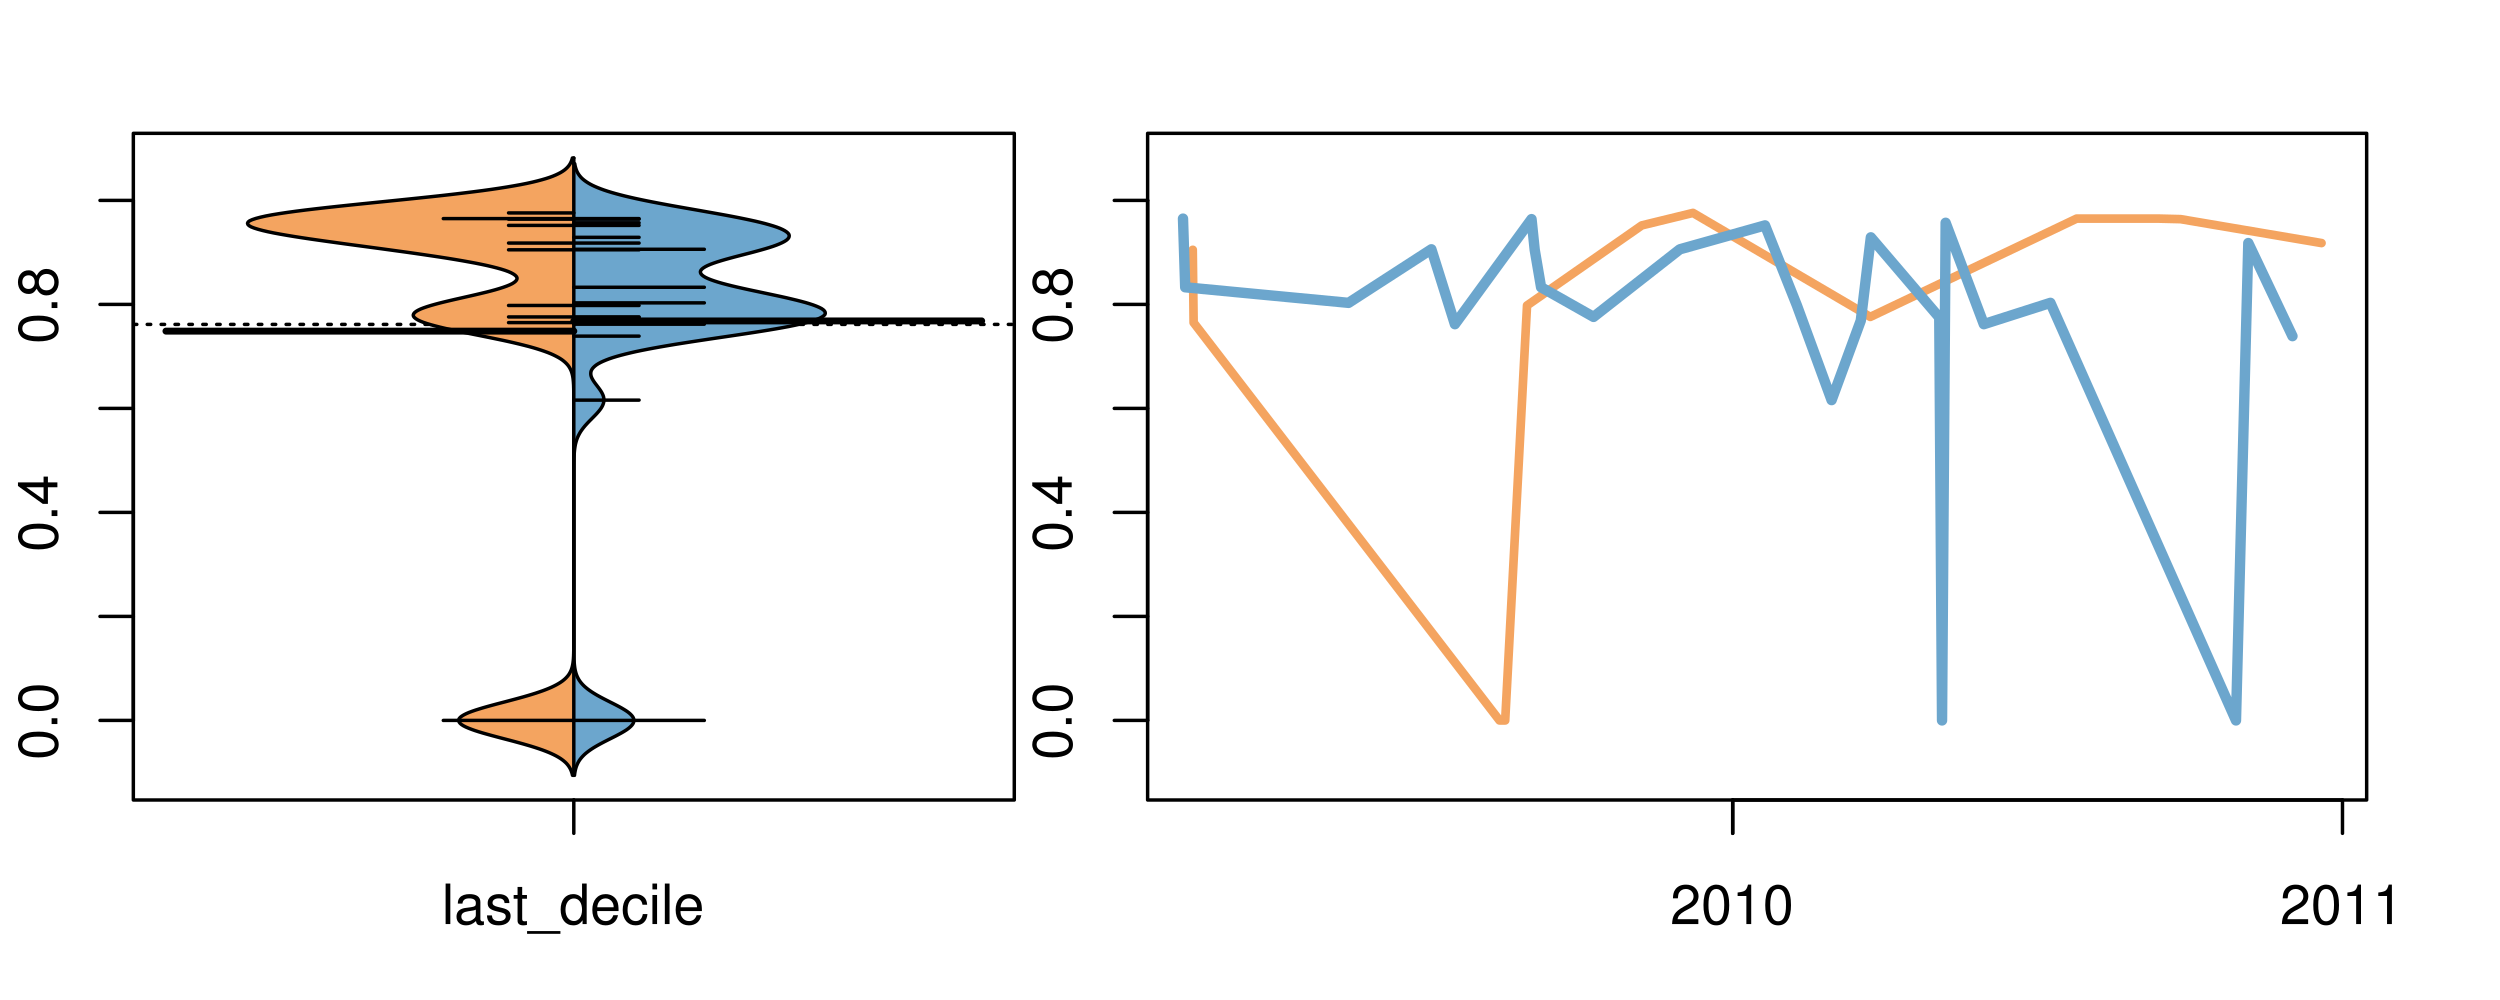 <?xml version="1.0" encoding="UTF-8"?>
<svg xmlns="http://www.w3.org/2000/svg" xmlns:xlink="http://www.w3.org/1999/xlink" width="540pt" height="216pt" viewBox="0 0 540 216" version="1.1">
<defs>
<g>
<symbol overflow="visible" id="glyph0-0">
<path style="stroke:none;" d="M -8.516 -3.297 C -8.516 -2.516 -8.156 -1.781 -7.578 -1.344 C -6.828 -0.797 -5.688 -0.516 -4.109 -0.516 C -1.25 -0.516 0.281 -1.469 0.281 -3.297 C 0.281 -5.094 -1.25 -6.078 -4.047 -6.078 C -5.703 -6.078 -6.797 -5.812 -7.578 -5.25 C -8.172 -4.812 -8.516 -4.109 -8.516 -3.297 Z M -7.578 -3.297 C -7.578 -4.438 -6.422 -5 -4.141 -5 C -1.734 -5 -0.594 -4.453 -0.594 -3.281 C -0.594 -2.156 -1.781 -1.594 -4.109 -1.594 C -6.438 -1.594 -7.578 -2.156 -7.578 -3.297 Z M -7.578 -3.297 "/>
</symbol>
<symbol overflow="visible" id="glyph0-1">
<path style="stroke:none;" d="M -1.25 -2.297 L -1.25 -1.047 L 0 -1.047 L 0 -2.297 Z M -1.25 -2.297 "/>
</symbol>
<symbol overflow="visible" id="glyph0-2">
<path style="stroke:none;" d="M -2.047 -3.922 L 0 -3.922 L 0 -4.984 L -2.047 -4.984 L -2.047 -6.234 L -2.984 -6.234 L -2.984 -4.984 L -8.516 -4.984 L -8.516 -4.203 L -3.156 -0.344 L -2.047 -0.344 Z M -2.984 -3.922 L -2.984 -1.266 L -6.703 -3.922 Z M -2.984 -3.922 "/>
</symbol>
<symbol overflow="visible" id="glyph0-3">
<path style="stroke:none;" d="M -4.469 -4.688 C -5 -5.562 -5.438 -5.859 -6.234 -5.859 C -7.578 -5.859 -8.516 -4.812 -8.516 -3.297 C -8.516 -1.797 -7.578 -0.75 -6.234 -0.75 C -5.453 -0.75 -5.016 -1.031 -4.469 -1.891 C -4.016 -0.922 -3.297 -0.438 -2.359 -0.438 C -0.797 -0.438 0.281 -1.625 0.281 -3.297 C 0.281 -4.984 -0.797 -6.156 -2.359 -6.156 C -3.297 -6.156 -4.016 -5.672 -4.469 -4.688 Z M -7.578 -3.297 C -7.578 -4.203 -7.047 -4.781 -6.219 -4.781 C -5.422 -4.781 -4.891 -4.188 -4.891 -3.297 C -4.891 -2.406 -5.422 -1.828 -6.234 -1.828 C -7.047 -1.828 -7.578 -2.406 -7.578 -3.297 Z M -4.016 -3.297 C -4.016 -4.359 -3.344 -5.078 -2.344 -5.078 C -1.328 -5.078 -0.656 -4.359 -0.656 -3.281 C -0.656 -2.25 -1.344 -1.531 -2.344 -1.531 C -3.344 -1.531 -4.016 -2.25 -4.016 -3.297 Z M -4.016 -3.297 "/>
</symbol>
<symbol overflow="visible" id="glyph0-4">
<path style="stroke:none;" d="M -8.75 -5.938 L -8.75 -4.938 L -5.5 -4.938 C -6.125 -4.531 -6.469 -3.859 -6.469 -3.016 C -6.469 -1.375 -5.156 -0.312 -3.156 -0.312 C -1.031 -0.312 0.281 -1.359 0.281 -3.047 C 0.281 -3.906 -0.047 -4.516 -0.828 -5.047 L 0 -5.047 L 0 -5.938 Z M -5.531 -3.188 C -5.531 -4.266 -4.578 -4.938 -3.078 -4.938 C -1.625 -4.938 -0.656 -4.25 -0.656 -3.188 C -0.656 -2.094 -1.625 -1.359 -3.094 -1.359 C -4.562 -1.359 -5.531 -2.094 -5.531 -3.188 Z M -5.531 -3.188 "/>
</symbol>
<symbol overflow="visible" id="glyph0-5">
<path style="stroke:none;" d="M -6.281 -3.094 L -6.281 -2.047 L -7.266 -2.047 C -7.688 -2.047 -7.906 -2.297 -7.906 -2.75 C -7.906 -2.828 -7.906 -2.875 -7.891 -3.094 L -8.719 -3.094 C -8.766 -2.875 -8.781 -2.734 -8.781 -2.531 C -8.781 -1.609 -8.25 -1.062 -7.359 -1.062 L -6.281 -1.062 L -6.281 -0.219 L -5.469 -0.219 L -5.469 -1.062 L 0 -1.062 L 0 -2.047 L -5.469 -2.047 L -5.469 -3.094 Z M -6.281 -3.094 "/>
</symbol>
<symbol overflow="visible" id="glyph0-6">
<path style="stroke:none;" d="M 1.516 -6.938 L 1.516 0.266 L 2.109 0.266 L 2.109 -6.938 Z M 1.516 -6.938 "/>
</symbol>
<symbol overflow="visible" id="glyph0-7">
<path style="stroke:none;" d="M -6.469 -3.266 C -6.469 -1.5 -5.203 -0.438 -3.094 -0.438 C -0.984 -0.438 0.281 -1.484 0.281 -3.281 C 0.281 -5.047 -0.984 -6.125 -3.047 -6.125 C -5.219 -6.125 -6.469 -5.078 -6.469 -3.266 Z M -5.547 -3.281 C -5.547 -4.406 -4.625 -5.078 -3.062 -5.078 C -1.578 -5.078 -0.641 -4.375 -0.641 -3.281 C -0.641 -2.156 -1.578 -1.469 -3.094 -1.469 C -4.609 -1.469 -5.547 -2.156 -5.547 -3.281 Z M -5.547 -3.281 "/>
</symbol>
<symbol overflow="visible" id="glyph0-8">
<path style="stroke:none;" d="M -8.75 -1.828 L -8.75 -0.812 L 0 -0.812 L 0 -1.828 Z M -8.75 -1.828 "/>
</symbol>
<symbol overflow="visible" id="glyph0-9">
<path style="stroke:none;" d="M -3.906 -2.656 L -3.906 -3.234 C -3.906 -4.391 -3.391 -4.984 -2.359 -4.984 C -1.297 -4.984 -0.656 -4.328 -0.656 -3.234 C -0.656 -2.078 -1.234 -1.516 -2.469 -1.438 L -2.469 -0.391 C -1.781 -0.438 -1.344 -0.547 -0.953 -0.75 C -0.141 -1.188 0.281 -2.031 0.281 -3.188 C 0.281 -4.938 -0.766 -6.078 -2.375 -6.078 C -3.453 -6.078 -4.062 -5.656 -4.406 -4.625 C -4.719 -5.422 -5.312 -5.812 -6.172 -5.812 C -7.625 -5.812 -8.516 -4.844 -8.516 -3.234 C -8.516 -1.516 -7.578 -0.594 -5.766 -0.562 L -5.766 -1.625 C -6.281 -1.625 -6.562 -1.688 -6.828 -1.812 C -7.297 -2.047 -7.578 -2.578 -7.578 -3.234 C -7.578 -4.172 -7.031 -4.734 -6.125 -4.734 C -5.531 -4.734 -5.172 -4.531 -4.984 -4.062 C -4.859 -3.766 -4.812 -3.391 -4.797 -2.656 Z M -3.906 -2.656 "/>
</symbol>
<symbol overflow="visible" id="glyph0-10">
<path style="stroke:none;" d="M 0 -3.422 L -6.281 -5.828 L -6.281 -4.703 L -1.188 -2.922 L -6.281 -1.25 L -6.281 -0.125 L 0 -2.328 Z M 0 -3.422 "/>
</symbol>
<symbol overflow="visible" id="glyph0-11">
<path style="stroke:none;" d="M -0.594 -6.422 C -0.562 -6.312 -0.562 -6.266 -0.562 -6.203 C -0.562 -5.859 -0.75 -5.656 -1.062 -5.656 L -4.75 -5.656 C -5.875 -5.656 -6.469 -4.844 -6.469 -3.297 C -6.469 -2.391 -6.203 -1.625 -5.734 -1.219 C -5.406 -0.922 -5.047 -0.797 -4.422 -0.781 L -4.422 -1.781 C -5.203 -1.875 -5.547 -2.328 -5.547 -3.266 C -5.547 -4.156 -5.203 -4.672 -4.609 -4.672 L -4.344 -4.672 C -3.922 -4.672 -3.75 -4.422 -3.641 -3.625 C -3.469 -2.203 -3.422 -1.984 -3.266 -1.609 C -2.969 -0.875 -2.406 -0.5 -1.578 -0.5 C -0.438 -0.5 0.281 -1.297 0.281 -2.562 C 0.281 -3.359 0 -4 -0.641 -4.703 C -0.016 -4.781 0.281 -5.094 0.281 -5.734 C 0.281 -5.938 0.25 -6.094 0.172 -6.422 Z M -1.984 -4.672 C -1.641 -4.672 -1.438 -4.578 -1.156 -4.266 C -0.797 -3.859 -0.594 -3.375 -0.594 -2.781 C -0.594 -2 -0.969 -1.547 -1.609 -1.547 C -2.266 -1.547 -2.609 -1.984 -2.766 -3.062 C -2.906 -4.109 -2.953 -4.328 -3.109 -4.672 Z M -1.984 -4.672 "/>
</symbol>
<symbol overflow="visible" id="glyph0-12">
<path style="stroke:none;" d="M 0 -5.781 L -6.281 -5.781 L -6.281 -4.781 L -2.719 -4.781 C -1.438 -4.781 -0.594 -4.109 -0.594 -3.078 C -0.594 -2.281 -1.078 -1.781 -1.844 -1.781 L -6.281 -1.781 L -6.281 -0.781 L -1.438 -0.781 C -0.391 -0.781 0.281 -1.562 0.281 -2.781 C 0.281 -3.703 -0.047 -4.297 -0.875 -4.891 L 0 -4.891 Z M 0 -5.781 "/>
</symbol>
<symbol overflow="visible" id="glyph0-13">
<path style="stroke:none;" d="M -2.812 -6.156 C -3.766 -6.156 -4.344 -6.078 -4.812 -5.906 C -5.844 -5.5 -6.469 -4.531 -6.469 -3.359 C -6.469 -1.609 -5.125 -0.484 -3.062 -0.484 C -1 -0.484 0.281 -1.578 0.281 -3.344 C 0.281 -4.781 -0.547 -5.766 -1.906 -6.031 L -1.906 -5.016 C -1.078 -4.734 -0.641 -4.172 -0.641 -3.375 C -0.641 -2.734 -0.938 -2.203 -1.469 -1.859 C -1.828 -1.625 -2.188 -1.531 -2.812 -1.531 Z M -3.625 -1.547 C -4.781 -1.625 -5.547 -2.344 -5.547 -3.344 C -5.547 -4.328 -4.734 -5.094 -3.703 -5.094 C -3.672 -5.094 -3.641 -5.094 -3.625 -5.078 Z M -3.625 -1.547 "/>
</symbol>
<symbol overflow="visible" id="glyph1-0">
<path style="stroke:none;" d="M 1.828 -8.75 L 0.812 -8.75 L 0.812 0 L 1.828 0 Z M 1.828 -8.75 "/>
</symbol>
<symbol overflow="visible" id="glyph1-1">
<path style="stroke:none;" d="M 6.422 -0.594 C 6.312 -0.562 6.266 -0.562 6.203 -0.562 C 5.859 -0.562 5.656 -0.75 5.656 -1.062 L 5.656 -4.75 C 5.656 -5.875 4.844 -6.469 3.297 -6.469 C 2.391 -6.469 1.625 -6.203 1.219 -5.734 C 0.922 -5.406 0.797 -5.047 0.781 -4.422 L 1.781 -4.422 C 1.875 -5.203 2.328 -5.547 3.266 -5.547 C 4.156 -5.547 4.672 -5.203 4.672 -4.609 L 4.672 -4.344 C 4.672 -3.922 4.422 -3.75 3.625 -3.641 C 2.203 -3.469 1.984 -3.422 1.609 -3.266 C 0.875 -2.969 0.5 -2.406 0.5 -1.578 C 0.5 -0.438 1.297 0.281 2.562 0.281 C 3.359 0.281 4 0 4.703 -0.641 C 4.781 -0.016 5.094 0.281 5.734 0.281 C 5.938 0.281 6.094 0.25 6.422 0.172 Z M 4.672 -1.984 C 4.672 -1.641 4.578 -1.438 4.266 -1.156 C 3.859 -0.797 3.375 -0.594 2.781 -0.594 C 2 -0.594 1.547 -0.969 1.547 -1.609 C 1.547 -2.266 1.984 -2.609 3.062 -2.766 C 4.109 -2.906 4.328 -2.953 4.672 -3.109 Z M 4.672 -1.984 "/>
</symbol>
<symbol overflow="visible" id="glyph1-2">
<path style="stroke:none;" d="M 5.25 -4.531 C 5.25 -5.766 4.422 -6.469 2.969 -6.469 C 1.516 -6.469 0.562 -5.719 0.562 -4.547 C 0.562 -3.562 1.062 -3.094 2.562 -2.734 L 3.484 -2.516 C 4.188 -2.344 4.469 -2.094 4.469 -1.625 C 4.469 -1.047 3.875 -0.641 3 -0.641 C 2.453 -0.641 2 -0.797 1.75 -1.062 C 1.594 -1.25 1.531 -1.422 1.469 -1.875 L 0.406 -1.875 C 0.453 -0.422 1.266 0.281 2.922 0.281 C 4.5 0.281 5.516 -0.5 5.516 -1.719 C 5.516 -2.656 4.984 -3.172 3.734 -3.469 L 2.766 -3.703 C 1.953 -3.891 1.609 -4.156 1.609 -4.594 C 1.609 -5.172 2.125 -5.547 2.938 -5.547 C 3.75 -5.547 4.172 -5.203 4.203 -4.531 Z M 5.25 -4.531 "/>
</symbol>
<symbol overflow="visible" id="glyph1-3">
<path style="stroke:none;" d="M 3.047 -6.281 L 2.016 -6.281 L 2.016 -8.016 L 1.016 -8.016 L 1.016 -6.281 L 0.172 -6.281 L 0.172 -5.469 L 1.016 -5.469 L 1.016 -0.719 C 1.016 -0.078 1.453 0.281 2.234 0.281 C 2.469 0.281 2.719 0.25 3.047 0.188 L 3.047 -0.641 C 2.922 -0.609 2.766 -0.594 2.562 -0.594 C 2.141 -0.594 2.016 -0.719 2.016 -1.156 L 2.016 -5.469 L 3.047 -5.469 Z M 3.047 -6.281 "/>
</symbol>
<symbol overflow="visible" id="glyph1-4">
<path style="stroke:none;" d="M 6.938 1.516 L -0.266 1.516 L -0.266 2.109 L 6.938 2.109 Z M 6.938 1.516 "/>
</symbol>
<symbol overflow="visible" id="glyph1-5">
<path style="stroke:none;" d="M 5.938 -8.75 L 4.938 -8.75 L 4.938 -5.5 C 4.531 -6.125 3.859 -6.469 3.016 -6.469 C 1.375 -6.469 0.312 -5.156 0.312 -3.156 C 0.312 -1.031 1.359 0.281 3.047 0.281 C 3.906 0.281 4.516 -0.047 5.047 -0.828 L 5.047 0 L 5.938 0 Z M 3.188 -5.531 C 4.266 -5.531 4.938 -4.578 4.938 -3.078 C 4.938 -1.625 4.25 -0.656 3.188 -0.656 C 2.094 -0.656 1.359 -1.625 1.359 -3.094 C 1.359 -4.562 2.094 -5.531 3.188 -5.531 Z M 3.188 -5.531 "/>
</symbol>
<symbol overflow="visible" id="glyph1-6">
<path style="stroke:none;" d="M 6.156 -2.812 C 6.156 -3.766 6.078 -4.344 5.906 -4.812 C 5.5 -5.844 4.531 -6.469 3.359 -6.469 C 1.609 -6.469 0.484 -5.125 0.484 -3.062 C 0.484 -1 1.578 0.281 3.344 0.281 C 4.781 0.281 5.766 -0.547 6.031 -1.906 L 5.016 -1.906 C 4.734 -1.078 4.172 -0.641 3.375 -0.641 C 2.734 -0.641 2.203 -0.938 1.859 -1.469 C 1.625 -1.828 1.531 -2.188 1.531 -2.812 Z M 1.547 -3.625 C 1.625 -4.781 2.344 -5.547 3.344 -5.547 C 4.328 -5.547 5.094 -4.734 5.094 -3.703 C 5.094 -3.672 5.094 -3.641 5.078 -3.625 Z M 1.547 -3.625 "/>
</symbol>
<symbol overflow="visible" id="glyph1-7">
<path style="stroke:none;" d="M 5.656 -4.172 C 5.609 -4.781 5.469 -5.188 5.234 -5.531 C 4.797 -6.125 4.047 -6.469 3.172 -6.469 C 1.469 -6.469 0.375 -5.125 0.375 -3.031 C 0.375 -1.016 1.453 0.281 3.156 0.281 C 4.656 0.281 5.609 -0.625 5.719 -2.156 L 4.719 -2.156 C 4.547 -1.156 4.031 -0.641 3.188 -0.641 C 2.078 -0.641 1.422 -1.547 1.422 -3.031 C 1.422 -4.609 2.062 -5.547 3.156 -5.547 C 4 -5.547 4.531 -5.047 4.641 -4.172 Z M 5.656 -4.172 "/>
</symbol>
<symbol overflow="visible" id="glyph1-8">
<path style="stroke:none;" d="M 1.797 -6.281 L 0.797 -6.281 L 0.797 0 L 1.797 0 Z M 1.797 -8.75 L 0.797 -8.75 L 0.797 -7.484 L 1.797 -7.484 Z M 1.797 -8.75 "/>
</symbol>
<symbol overflow="visible" id="glyph1-9">
<path style="stroke:none;" d="M 6.078 -1.047 L 1.594 -1.047 C 1.703 -1.734 2.094 -2.188 3.125 -2.797 L 4.328 -3.438 C 5.516 -4.094 6.125 -4.969 6.125 -6.016 C 6.125 -6.719 5.844 -7.375 5.344 -7.844 C 4.844 -8.297 4.219 -8.516 3.406 -8.516 C 2.328 -8.516 1.531 -8.125 1.062 -7.406 C 0.75 -6.953 0.625 -6.422 0.594 -5.562 L 1.656 -5.562 C 1.688 -6.125 1.766 -6.484 1.906 -6.75 C 2.188 -7.266 2.734 -7.578 3.375 -7.578 C 4.328 -7.578 5.047 -6.906 5.047 -5.984 C 5.047 -5.312 4.656 -4.734 3.906 -4.312 L 2.797 -3.688 C 1.016 -2.672 0.5 -1.875 0.406 0 L 6.078 0 Z M 6.078 -1.047 "/>
</symbol>
<symbol overflow="visible" id="glyph1-10">
<path style="stroke:none;" d="M 3.297 -8.516 C 2.516 -8.516 1.781 -8.156 1.344 -7.578 C 0.797 -6.828 0.516 -5.688 0.516 -4.109 C 0.516 -1.25 1.469 0.281 3.297 0.281 C 5.094 0.281 6.078 -1.25 6.078 -4.047 C 6.078 -5.703 5.812 -6.797 5.25 -7.578 C 4.812 -8.172 4.109 -8.516 3.297 -8.516 Z M 3.297 -7.578 C 4.438 -7.578 5 -6.422 5 -4.141 C 5 -1.734 4.453 -0.594 3.281 -0.594 C 2.156 -0.594 1.594 -1.781 1.594 -4.109 C 1.594 -6.438 2.156 -7.578 3.297 -7.578 Z M 3.297 -7.578 "/>
</symbol>
<symbol overflow="visible" id="glyph1-11">
<path style="stroke:none;" d="M 3.109 -6.062 L 3.109 0 L 4.156 0 L 4.156 -8.516 L 3.469 -8.516 C 3.094 -7.203 2.859 -7.016 1.219 -6.812 L 1.219 -6.062 Z M 3.109 -6.062 "/>
</symbol>
</g>
<clipPath id="clip1">
  <path d="M 28.801 28.801 L 220.086 28.801 L 220.086 173.801 L 28.801 173.801 Z M 28.801 28.801 "/>
</clipPath>
<clipPath id="clip2">
  <path d="M 247.887 28.801 L 512.199 28.801 L 512.199 173.801 L 247.887 173.801 Z M 247.887 28.801 "/>
</clipPath>
<clipPath id="clip3">
  <path d="M 233.484 14.398 L 526.598 14.398 L 526.598 188.199 L 233.484 188.199 Z M 233.484 14.398 "/>
</clipPath>
<clipPath id="clip4">
  <path d="M 247.887 28.801 L 512.199 28.801 L 512.199 173.801 L 247.887 173.801 Z M 247.887 28.801 "/>
</clipPath>
</defs>
<g id="surface1071">
<path style="fill:none;stroke-width:0.75;stroke-linecap:round;stroke-linejoin:round;stroke:rgb(0%,0%,0%);stroke-opacity:1;stroke-miterlimit:10;" d="M 28.801 172.801 L 219.086 172.801 L 219.086 28.801 L 28.801 28.801 L 28.801 172.801 "/>
<path style="fill:none;stroke-width:0.75;stroke-linecap:round;stroke-linejoin:round;stroke:rgb(0%,0%,0%);stroke-opacity:1;stroke-miterlimit:10;" d="M 28.801 155.613 L 28.801 43.293 "/>
<path style="fill:none;stroke-width:0.75;stroke-linecap:round;stroke-linejoin:round;stroke:rgb(0%,0%,0%);stroke-opacity:1;stroke-miterlimit:10;" d="M 28.801 155.613 L 21.602 155.613 "/>
<path style="fill:none;stroke-width:0.75;stroke-linecap:round;stroke-linejoin:round;stroke:rgb(0%,0%,0%);stroke-opacity:1;stroke-miterlimit:10;" d="M 28.801 133.148 L 21.602 133.148 "/>
<path style="fill:none;stroke-width:0.75;stroke-linecap:round;stroke-linejoin:round;stroke:rgb(0%,0%,0%);stroke-opacity:1;stroke-miterlimit:10;" d="M 28.801 110.684 L 21.602 110.684 "/>
<path style="fill:none;stroke-width:0.75;stroke-linecap:round;stroke-linejoin:round;stroke:rgb(0%,0%,0%);stroke-opacity:1;stroke-miterlimit:10;" d="M 28.801 88.219 L 21.602 88.219 "/>
<path style="fill:none;stroke-width:0.75;stroke-linecap:round;stroke-linejoin:round;stroke:rgb(0%,0%,0%);stroke-opacity:1;stroke-miterlimit:10;" d="M 28.801 65.754 L 21.602 65.754 "/>
<path style="fill:none;stroke-width:0.75;stroke-linecap:round;stroke-linejoin:round;stroke:rgb(0%,0%,0%);stroke-opacity:1;stroke-miterlimit:10;" d="M 28.801 43.293 L 21.602 43.293 "/>
<g style="fill:rgb(0%,0%,0%);fill-opacity:1;">
  <use xlink:href="#glyph0-0" x="12.396" y="164.113"/>
  <use xlink:href="#glyph0-1" x="12.396" y="157.441"/>
  <use xlink:href="#glyph0-0" x="12.396" y="154.105"/>
</g>
<g style="fill:rgb(0%,0%,0%);fill-opacity:1;">
  <use xlink:href="#glyph0-0" x="12.396" y="119.184"/>
  <use xlink:href="#glyph0-1" x="12.396" y="112.512"/>
  <use xlink:href="#glyph0-2" x="12.396" y="109.176"/>
</g>
<g style="fill:rgb(0%,0%,0%);fill-opacity:1;">
  <use xlink:href="#glyph0-0" x="12.396" y="74.254"/>
  <use xlink:href="#glyph0-1" x="12.396" y="67.582"/>
  <use xlink:href="#glyph0-3" x="12.396" y="64.246"/>
</g>
<path style="fill:none;stroke-width:0.75;stroke-linecap:round;stroke-linejoin:round;stroke:rgb(0%,0%,0%);stroke-opacity:1;stroke-miterlimit:10;" d="M 123.941 172.801 L 123.941 172.801 "/>
<path style="fill:none;stroke-width:0.75;stroke-linecap:round;stroke-linejoin:round;stroke:rgb(0%,0%,0%);stroke-opacity:1;stroke-miterlimit:10;" d="M 123.941 172.801 L 123.941 180 "/>
<g style="fill:rgb(0%,0%,0%);fill-opacity:1;">
  <use xlink:href="#glyph1-0" x="95.441" y="199.596"/>
  <use xlink:href="#glyph1-1" x="98.105" y="199.596"/>
  <use xlink:href="#glyph1-2" x="104.777" y="199.596"/>
  <use xlink:href="#glyph1-3" x="110.777" y="199.596"/>
  <use xlink:href="#glyph1-4" x="114.113" y="199.596"/>
  <use xlink:href="#glyph1-5" x="120.785" y="199.596"/>
  <use xlink:href="#glyph1-6" x="127.457" y="199.596"/>
  <use xlink:href="#glyph1-7" x="134.129" y="199.596"/>
  <use xlink:href="#glyph1-8" x="140.129" y="199.596"/>
  <use xlink:href="#glyph1-0" x="142.793" y="199.596"/>
  <use xlink:href="#glyph1-6" x="145.457" y="199.596"/>
</g>
<g clip-path="url(#clip1)" clip-rule="nonzero">
<path style="fill:none;stroke-width:0.75;stroke-linecap:round;stroke-linejoin:round;stroke:rgb(0%,0%,0%);stroke-opacity:1;stroke-dasharray:0.75,2.25;stroke-miterlimit:10;" d="M 28.801 70.07 L 219.086 70.07 "/>
<path style=" stroke:none;fill-rule:nonzero;fill:rgb(95.686%,64.314%,37.647%);fill-opacity:1;" d="M 123.941 34.133 L 123.633 34.133 L 123.562 34.395 L 123.477 34.656 L 123.371 34.918 L 123.25 35.176 L 123.105 35.438 L 122.934 35.699 L 122.727 35.961 L 122.488 36.223 L 122.215 36.48 L 121.898 36.742 L 121.523 37.004 L 121.094 37.266 L 120.605 37.523 L 120.051 37.785 L 119.43 38.047 L 118.723 38.309 L 117.922 38.57 L 117.031 38.828 L 116.051 39.09 L 114.973 39.352 L 113.781 39.613 L 112.465 39.875 L 111.035 40.133 L 109.496 40.395 L 107.848 40.656 L 106.082 40.918 L 104.176 41.18 L 102.168 41.438 L 100.055 41.699 L 97.852 41.961 L 95.559 42.223 L 93.164 42.484 L 90.711 42.742 L 88.203 43.004 L 85.66 43.266 L 83.094 43.527 L 80.52 43.789 L 77.965 44.047 L 75.445 44.309 L 72.977 44.57 L 70.574 44.832 L 68.27 45.094 L 66.09 45.352 L 64.039 45.613 L 62.129 45.875 L 60.367 46.137 L 58.785 46.398 L 57.422 46.656 L 56.25 46.918 L 55.27 47.18 L 54.488 47.441 L 53.906 47.703 L 53.586 47.961 L 53.465 48.223 L 53.539 48.484 L 53.801 48.746 L 54.25 49.008 L 54.91 49.266 L 55.742 49.527 L 56.723 49.789 L 57.844 50.051 L 59.098 50.312 L 60.484 50.57 L 61.984 50.832 L 63.574 51.094 L 65.242 51.355 L 66.98 51.617 L 68.777 51.875 L 70.629 52.137 L 72.516 52.398 L 74.422 52.66 L 76.352 52.922 L 78.289 53.18 L 80.23 53.441 L 82.164 53.703 L 84.086 53.965 L 85.988 54.227 L 87.871 54.484 L 89.711 54.746 L 91.52 55.008 L 93.281 55.27 L 95 55.527 L 96.668 55.789 L 98.27 56.051 L 99.801 56.312 L 101.262 56.574 L 102.652 56.832 L 103.965 57.094 L 105.184 57.355 L 106.301 57.617 L 107.328 57.879 L 108.258 58.137 L 109.086 58.398 L 109.809 58.66 L 110.398 58.922 L 110.883 59.184 L 111.254 59.441 L 111.516 59.703 L 111.668 59.965 L 111.676 60.227 L 111.57 60.488 L 111.363 60.746 L 111.047 61.008 L 110.629 61.27 L 110.086 61.531 L 109.445 61.793 L 108.723 62.051 L 107.918 62.312 L 107.035 62.574 L 106.078 62.836 L 105.055 63.098 L 103.988 63.355 L 102.887 63.617 L 101.758 63.879 L 99.453 64.402 L 98.309 64.66 L 97.184 64.922 L 96.086 65.184 L 95.035 65.445 L 94.047 65.707 L 93.129 65.965 L 92.281 66.227 L 91.52 66.488 L 90.848 66.75 L 90.305 67.012 L 89.871 67.27 L 89.547 67.531 L 89.344 67.793 L 89.254 68.055 L 89.312 68.316 L 89.5 68.574 L 89.809 68.836 L 90.23 69.098 L 90.766 69.359 L 91.426 69.621 L 92.199 69.879 L 93.062 70.141 L 94.016 70.402 L 95.043 70.664 L 96.145 70.926 L 97.312 71.184 L 98.523 71.445 L 99.773 71.707 L 101.047 71.969 L 102.34 72.23 L 103.641 72.488 L 104.934 72.75 L 106.215 73.012 L 107.473 73.273 L 108.707 73.531 L 109.898 73.793 L 111.047 74.055 L 112.148 74.316 L 113.199 74.578 L 114.203 74.836 L 115.141 75.098 L 116.016 75.359 L 116.836 75.621 L 117.598 75.883 L 118.305 76.141 L 118.949 76.402 L 119.535 76.664 L 120.066 76.926 L 120.555 77.188 L 120.992 77.445 L 121.387 77.707 L 121.727 77.969 L 122.035 78.23 L 122.309 78.492 L 122.547 78.75 L 122.762 79.012 L 122.938 79.273 L 123.094 79.535 L 123.23 79.797 L 123.348 80.055 L 123.449 80.316 L 123.531 80.578 L 123.602 80.84 L 123.664 81.102 L 123.715 81.359 L 123.758 81.621 L 123.793 81.883 L 123.82 82.145 L 123.844 82.406 L 123.863 82.664 L 123.895 83.188 L 123.91 83.711 L 123.918 83.969 L 123.922 84.23 L 123.93 84.492 L 123.93 84.754 L 123.934 85.016 L 123.938 85.273 L 123.938 85.797 L 123.941 86.059 L 123.941 138.766 L 123.938 139.027 L 123.938 139.547 L 123.934 139.809 L 123.934 140.07 L 123.93 140.332 L 123.926 140.59 L 123.918 140.852 L 123.914 141.113 L 123.902 141.375 L 123.895 141.637 L 123.883 141.895 L 123.867 142.156 L 123.848 142.418 L 123.824 142.68 L 123.793 142.941 L 123.762 143.199 L 123.719 143.461 L 123.668 143.723 L 123.609 143.984 L 123.539 144.246 L 123.457 144.504 L 123.359 144.766 L 123.242 145.027 L 123.109 145.289 L 122.957 145.551 L 122.785 145.809 L 122.578 146.07 L 122.344 146.332 L 122.082 146.594 L 121.789 146.852 L 121.461 147.113 L 121.086 147.375 L 120.668 147.637 L 120.211 147.898 L 119.715 148.156 L 119.172 148.418 L 118.57 148.68 L 117.922 148.941 L 117.23 149.203 L 116.492 149.461 L 115.715 149.723 L 114.883 149.984 L 114.012 150.246 L 113.109 150.508 L 112.176 150.766 L 111.215 151.027 L 110.234 151.289 L 109.246 151.551 L 108.25 151.812 L 107.262 152.07 L 106.289 152.332 L 105.336 152.594 L 104.422 152.855 L 103.555 153.117 L 102.734 153.375 L 101.977 153.637 L 101.281 153.898 L 100.684 154.16 L 100.172 154.422 L 99.75 154.68 L 99.422 154.941 L 99.188 155.203 L 99.078 155.465 L 99.082 155.727 L 99.184 155.984 L 99.387 156.246 L 99.688 156.508 L 100.098 156.77 L 100.609 157.031 L 101.207 157.289 L 101.879 157.551 L 102.617 157.812 L 103.43 158.074 L 104.297 158.336 L 105.211 158.594 L 106.156 158.855 L 107.125 159.117 L 108.109 159.379 L 109.105 159.641 L 110.098 159.898 L 111.078 160.16 L 112.039 160.422 L 112.984 160.684 L 113.891 160.945 L 114.762 161.203 L 115.594 161.465 L 116.387 161.727 L 117.137 161.988 L 117.832 162.25 L 118.48 162.508 L 119.082 162.77 L 119.637 163.031 L 120.148 163.293 L 120.613 163.555 L 121.027 163.812 L 121.402 164.074 L 121.742 164.336 L 122.047 164.598 L 122.316 164.855 L 122.547 165.117 L 122.754 165.379 L 122.934 165.641 L 123.09 165.902 L 123.23 166.16 L 123.344 166.422 L 123.441 166.684 L 123.527 166.945 L 123.602 167.207 L 123.66 167.465 L 123.941 167.465 Z M 123.941 34.133 "/>
<path style="fill:none;stroke-width:0.75;stroke-linecap:round;stroke-linejoin:round;stroke:rgb(0%,0%,0%);stroke-opacity:1;stroke-miterlimit:10;" d="M 123.941 34.133 L 123.633 34.133 L 123.562 34.395 L 123.477 34.656 L 123.371 34.918 L 123.25 35.176 L 123.105 35.438 L 122.934 35.699 L 122.727 35.961 L 122.488 36.223 L 122.215 36.48 L 121.898 36.742 L 121.523 37.004 L 121.094 37.266 L 120.605 37.523 L 120.051 37.785 L 119.43 38.047 L 118.723 38.309 L 117.922 38.57 L 117.031 38.828 L 116.051 39.09 L 114.973 39.352 L 113.781 39.613 L 112.465 39.875 L 111.035 40.133 L 109.496 40.395 L 107.848 40.656 L 106.082 40.918 L 104.176 41.18 L 102.168 41.438 L 100.055 41.699 L 97.852 41.961 L 95.559 42.223 L 93.164 42.484 L 90.711 42.742 L 88.203 43.004 L 85.66 43.266 L 83.094 43.527 L 80.52 43.789 L 77.965 44.047 L 75.445 44.309 L 72.977 44.57 L 70.574 44.832 L 68.27 45.094 L 66.09 45.352 L 64.039 45.613 L 62.129 45.875 L 60.367 46.137 L 58.785 46.398 L 57.422 46.656 L 56.25 46.918 L 55.27 47.18 L 54.488 47.441 L 53.906 47.703 L 53.586 47.961 L 53.465 48.223 L 53.539 48.484 L 53.801 48.746 L 54.25 49.008 L 54.91 49.266 L 55.742 49.527 L 56.723 49.789 L 57.844 50.051 L 59.098 50.312 L 60.484 50.57 L 61.984 50.832 L 63.574 51.094 L 65.242 51.355 L 66.98 51.617 L 68.777 51.875 L 70.629 52.137 L 72.516 52.398 L 74.422 52.66 L 76.352 52.922 L 78.289 53.18 L 80.23 53.441 L 82.164 53.703 L 84.086 53.965 L 85.988 54.227 L 87.871 54.484 L 89.711 54.746 L 91.52 55.008 L 93.281 55.27 L 95 55.527 L 96.668 55.789 L 98.27 56.051 L 99.801 56.312 L 101.262 56.574 L 102.652 56.832 L 103.965 57.094 L 105.184 57.355 L 106.301 57.617 L 107.328 57.879 L 108.258 58.137 L 109.086 58.398 L 109.809 58.66 L 110.398 58.922 L 110.883 59.184 L 111.254 59.441 L 111.516 59.703 L 111.668 59.965 L 111.676 60.227 L 111.57 60.488 L 111.363 60.746 L 111.047 61.008 L 110.629 61.27 L 110.086 61.531 L 109.445 61.793 L 108.723 62.051 L 107.918 62.312 L 107.035 62.574 L 106.078 62.836 L 105.055 63.098 L 103.988 63.355 L 102.887 63.617 L 101.758 63.879 L 99.453 64.402 L 98.309 64.66 L 97.184 64.922 L 96.086 65.184 L 95.035 65.445 L 94.047 65.707 L 93.129 65.965 L 92.281 66.227 L 91.52 66.488 L 90.848 66.75 L 90.305 67.012 L 89.871 67.27 L 89.547 67.531 L 89.344 67.793 L 89.254 68.055 L 89.312 68.316 L 89.5 68.574 L 89.809 68.836 L 90.23 69.098 L 90.766 69.359 L 91.426 69.621 L 92.199 69.879 L 93.062 70.141 L 94.016 70.402 L 95.043 70.664 L 96.145 70.926 L 97.312 71.184 L 98.523 71.445 L 99.773 71.707 L 101.047 71.969 L 102.34 72.23 L 103.641 72.488 L 104.934 72.75 L 106.215 73.012 L 107.473 73.273 L 108.707 73.531 L 109.898 73.793 L 111.047 74.055 L 112.148 74.316 L 113.199 74.578 L 114.203 74.836 L 115.141 75.098 L 116.016 75.359 L 116.836 75.621 L 117.598 75.883 L 118.305 76.141 L 118.949 76.402 L 119.535 76.664 L 120.066 76.926 L 120.555 77.188 L 120.992 77.445 L 121.387 77.707 L 121.727 77.969 L 122.035 78.23 L 122.309 78.492 L 122.547 78.75 L 122.762 79.012 L 122.938 79.273 L 123.094 79.535 L 123.23 79.797 L 123.348 80.055 L 123.449 80.316 L 123.531 80.578 L 123.602 80.84 L 123.664 81.102 L 123.715 81.359 L 123.758 81.621 L 123.793 81.883 L 123.82 82.145 L 123.844 82.406 L 123.863 82.664 L 123.895 83.188 L 123.91 83.711 L 123.918 83.969 L 123.922 84.23 L 123.93 84.492 L 123.93 84.754 L 123.934 85.016 L 123.938 85.273 L 123.938 85.797 L 123.941 86.059 L 123.941 138.766 L 123.938 139.027 L 123.938 139.547 L 123.934 139.809 L 123.934 140.07 L 123.93 140.332 L 123.926 140.59 L 123.918 140.852 L 123.914 141.113 L 123.902 141.375 L 123.895 141.637 L 123.883 141.895 L 123.867 142.156 L 123.848 142.418 L 123.824 142.68 L 123.793 142.941 L 123.762 143.199 L 123.719 143.461 L 123.668 143.723 L 123.609 143.984 L 123.539 144.246 L 123.457 144.504 L 123.359 144.766 L 123.242 145.027 L 123.109 145.289 L 122.957 145.551 L 122.785 145.809 L 122.578 146.07 L 122.344 146.332 L 122.082 146.594 L 121.789 146.852 L 121.461 147.113 L 121.086 147.375 L 120.668 147.637 L 120.211 147.898 L 119.715 148.156 L 119.172 148.418 L 118.57 148.68 L 117.922 148.941 L 117.23 149.203 L 116.492 149.461 L 115.715 149.723 L 114.883 149.984 L 114.012 150.246 L 113.109 150.508 L 112.176 150.766 L 111.215 151.027 L 110.234 151.289 L 109.246 151.551 L 108.25 151.812 L 107.262 152.07 L 106.289 152.332 L 105.336 152.594 L 104.422 152.855 L 103.555 153.117 L 102.734 153.375 L 101.977 153.637 L 101.281 153.898 L 100.684 154.16 L 100.172 154.422 L 99.75 154.68 L 99.422 154.941 L 99.188 155.203 L 99.078 155.465 L 99.082 155.727 L 99.184 155.984 L 99.387 156.246 L 99.688 156.508 L 100.098 156.77 L 100.609 157.031 L 101.207 157.289 L 101.879 157.551 L 102.617 157.812 L 103.43 158.074 L 104.297 158.336 L 105.211 158.594 L 106.156 158.855 L 107.125 159.117 L 108.109 159.379 L 109.105 159.641 L 110.098 159.898 L 111.078 160.16 L 112.039 160.422 L 112.984 160.684 L 113.891 160.945 L 114.762 161.203 L 115.594 161.465 L 116.387 161.727 L 117.137 161.988 L 117.832 162.25 L 118.48 162.508 L 119.082 162.77 L 119.637 163.031 L 120.148 163.293 L 120.613 163.555 L 121.027 163.812 L 121.402 164.074 L 121.742 164.336 L 122.047 164.598 L 122.316 164.855 L 122.547 165.117 L 122.754 165.379 L 122.934 165.641 L 123.09 165.902 L 123.23 166.16 L 123.344 166.422 L 123.441 166.684 L 123.527 166.945 L 123.602 167.207 L 123.66 167.465 L 123.941 167.465 "/>
<path style=" stroke:none;fill-rule:nonzero;fill:rgb(42.353%,65.098%,80.392%);fill-opacity:1;" d="M 123.941 167.465 L 124.09 167.465 L 124.121 167.207 L 124.156 166.949 L 124.203 166.691 L 124.254 166.434 L 124.312 166.176 L 124.383 165.914 L 124.461 165.656 L 124.555 165.398 L 124.664 165.141 L 124.781 164.883 L 124.918 164.625 L 125.07 164.363 L 125.242 164.105 L 125.438 163.848 L 125.652 163.59 L 125.887 163.332 L 126.145 163.07 L 126.426 162.812 L 126.734 162.555 L 127.07 162.297 L 127.426 162.039 L 127.801 161.781 L 128.207 161.52 L 128.637 161.262 L 129.082 161.004 L 129.547 160.746 L 130.027 160.488 L 130.523 160.227 L 131.539 159.711 L 132.055 159.453 L 132.566 159.195 L 133.07 158.938 L 133.562 158.676 L 134.039 158.418 L 134.496 158.16 L 134.926 157.902 L 135.328 157.645 L 135.688 157.387 L 136.008 157.125 L 136.285 156.867 L 136.52 156.609 L 136.703 156.352 L 136.828 156.094 L 136.898 155.832 L 136.918 155.574 L 136.887 155.316 L 136.801 155.059 L 136.652 154.801 L 136.453 154.543 L 136.207 154.281 L 135.918 154.023 L 135.586 153.766 L 135.215 153.508 L 134.801 153.25 L 134.363 152.988 L 133.902 152.73 L 133.422 152.473 L 132.926 152.215 L 132.418 151.957 L 131.902 151.699 L 131.391 151.438 L 130.879 151.18 L 130.379 150.922 L 129.887 150.664 L 129.41 150.406 L 128.949 150.148 L 128.508 149.887 L 128.086 149.629 L 127.691 149.371 L 127.32 149.113 L 126.969 148.855 L 126.645 148.594 L 126.34 148.336 L 126.066 148.078 L 125.816 147.82 L 125.586 147.562 L 125.379 147.305 L 125.191 147.043 L 125.023 146.785 L 124.879 146.527 L 124.746 146.27 L 124.629 146.012 L 124.527 145.754 L 124.438 145.492 L 124.363 145.234 L 124.297 144.977 L 124.238 144.719 L 124.188 144.461 L 124.145 144.199 L 124.082 143.684 L 124.035 143.168 L 124.02 142.91 L 124.004 142.648 L 123.992 142.391 L 123.984 142.133 L 123.973 141.875 L 123.969 141.617 L 123.961 141.355 L 123.957 141.098 L 123.957 140.84 L 123.949 140.324 L 123.949 139.805 L 123.945 139.547 L 123.945 137.996 L 123.941 137.738 L 123.941 103.875 L 123.945 103.613 L 123.945 101.547 L 123.949 101.289 L 123.949 101.031 L 123.953 100.773 L 123.953 100.512 L 123.965 99.738 L 123.973 99.48 L 123.977 99.219 L 123.984 98.961 L 124.008 98.445 L 124.039 97.93 L 124.059 97.668 L 124.082 97.41 L 124.109 97.152 L 124.141 96.895 L 124.176 96.637 L 124.219 96.375 L 124.266 96.117 L 124.32 95.859 L 124.387 95.602 L 124.457 95.344 L 124.535 95.086 L 124.625 94.824 L 124.727 94.566 L 124.836 94.309 L 124.961 94.051 L 125.094 93.793 L 125.238 93.535 L 125.395 93.273 L 125.566 93.016 L 125.75 92.758 L 125.941 92.5 L 126.148 92.242 L 126.363 91.98 L 126.594 91.723 L 126.828 91.465 L 127.07 91.207 L 127.32 90.949 L 127.574 90.691 L 127.832 90.43 L 128.09 90.172 L 128.344 89.914 L 128.594 89.656 L 128.84 89.398 L 129.074 89.137 L 129.297 88.879 L 129.508 88.621 L 129.703 88.363 L 129.879 88.105 L 130.031 87.848 L 130.164 87.586 L 130.27 87.328 L 130.355 87.07 L 130.414 86.812 L 130.445 86.555 L 130.449 86.297 L 130.426 86.035 L 130.379 85.777 L 130.309 85.52 L 130.211 85.262 L 130.09 85.004 L 129.953 84.742 L 129.797 84.484 L 129.629 84.227 L 129.445 83.969 L 129.254 83.711 L 129.055 83.453 L 128.859 83.191 L 128.66 82.934 L 128.469 82.676 L 128.289 82.418 L 128.121 82.16 L 127.969 81.898 L 127.836 81.641 L 127.73 81.383 L 127.652 81.125 L 127.613 80.867 L 127.605 80.609 L 127.633 80.348 L 127.703 80.09 L 127.828 79.832 L 128.004 79.574 L 128.234 79.316 L 128.516 79.059 L 128.855 78.797 L 129.266 78.539 L 129.746 78.281 L 130.293 78.023 L 130.906 77.766 L 131.59 77.504 L 132.352 77.246 L 133.199 76.988 L 134.121 76.73 L 135.117 76.473 L 136.184 76.215 L 137.328 75.953 L 138.562 75.695 L 139.867 75.438 L 141.234 75.18 L 142.668 74.922 L 144.16 74.664 L 145.719 74.402 L 147.328 74.145 L 148.98 73.887 L 150.664 73.629 L 152.379 73.371 L 154.117 73.109 L 157.609 72.594 L 159.344 72.336 L 161.062 72.078 L 162.75 71.82 L 164.391 71.559 L 165.98 71.301 L 167.512 71.043 L 168.977 70.785 L 170.359 70.527 L 171.641 70.266 L 172.824 70.008 L 173.91 69.75 L 174.895 69.492 L 175.758 69.234 L 176.48 68.977 L 177.086 68.715 L 177.57 68.457 L 177.938 68.199 L 178.18 67.941 L 178.266 67.684 L 178.23 67.426 L 178.082 67.164 L 177.82 66.906 L 177.449 66.648 L 176.945 66.391 L 176.344 66.133 L 175.648 65.871 L 174.867 65.613 L 174.008 65.355 L 173.059 65.098 L 172.047 64.84 L 170.977 64.582 L 169.863 64.32 L 168.711 64.062 L 167.52 63.805 L 166.309 63.547 L 165.09 63.289 L 163.871 63.027 L 162.652 62.77 L 161.453 62.512 L 160.289 62.254 L 159.156 61.996 L 158.066 61.738 L 157.031 61.477 L 156.051 61.219 L 155.16 60.961 L 154.344 60.703 L 153.609 60.445 L 152.961 60.188 L 152.402 59.926 L 151.973 59.668 L 151.645 59.41 L 151.418 59.152 L 151.301 58.895 L 151.285 58.633 L 151.398 58.375 L 151.621 58.117 L 151.945 57.859 L 152.363 57.602 L 152.875 57.344 L 153.488 57.082 L 154.188 56.824 L 154.953 56.566 L 155.781 56.309 L 156.66 56.051 L 157.594 55.793 L 158.559 55.531 L 159.547 55.273 L 160.543 55.016 L 161.543 54.758 L 162.535 54.5 L 163.5 54.238 L 164.434 53.98 L 165.332 53.723 L 166.184 53.465 L 166.98 53.207 L 167.695 52.949 L 168.344 52.688 L 168.918 52.43 L 169.414 52.172 L 169.824 51.914 L 170.125 51.656 L 170.336 51.395 L 170.449 51.137 L 170.473 50.879 L 170.402 50.621 L 170.215 50.363 L 169.922 50.105 L 169.535 49.844 L 169.059 49.586 L 168.488 49.328 L 167.812 49.07 L 167.039 48.812 L 166.184 48.555 L 165.246 48.293 L 164.234 48.035 L 163.145 47.777 L 161.977 47.52 L 160.746 47.262 L 159.465 47 L 158.137 46.742 L 156.766 46.484 L 155.348 46.227 L 153.91 45.969 L 152.449 45.711 L 150.98 45.449 L 149.504 45.191 L 148.035 44.934 L 146.578 44.676 L 145.137 44.418 L 143.719 44.156 L 142.332 43.898 L 140.992 43.641 L 139.691 43.383 L 138.441 43.125 L 137.238 42.867 L 136.086 42.605 L 135 42.348 L 133.98 42.09 L 133.016 41.832 L 132.113 41.574 L 131.266 41.316 L 130.484 41.055 L 129.773 40.797 L 129.117 40.539 L 128.512 40.281 L 127.961 40.023 L 127.461 39.762 L 127.02 39.504 L 126.621 39.246 L 126.262 38.988 L 125.941 38.73 L 125.656 38.473 L 125.414 38.211 L 125.199 37.953 L 125.008 37.695 L 124.844 37.438 L 124.699 37.18 L 124.578 36.918 L 124.473 36.66 L 124.387 36.402 L 124.309 36.145 L 124.242 35.887 L 124.191 35.629 L 124.145 35.367 L 123.941 35.367 Z M 123.941 167.465 "/>
<path style="fill:none;stroke-width:0.75;stroke-linecap:round;stroke-linejoin:round;stroke:rgb(0%,0%,0%);stroke-opacity:1;stroke-miterlimit:10;" d="M 123.941 167.465 L 124.09 167.465 L 124.121 167.207 L 124.156 166.949 L 124.203 166.691 L 124.254 166.434 L 124.312 166.176 L 124.383 165.914 L 124.461 165.656 L 124.555 165.398 L 124.664 165.141 L 124.781 164.883 L 124.918 164.625 L 125.07 164.363 L 125.242 164.105 L 125.438 163.848 L 125.652 163.59 L 125.887 163.332 L 126.145 163.07 L 126.426 162.812 L 126.734 162.555 L 127.07 162.297 L 127.426 162.039 L 127.801 161.781 L 128.207 161.52 L 128.637 161.262 L 129.082 161.004 L 129.547 160.746 L 130.027 160.488 L 130.523 160.227 L 131.539 159.711 L 132.055 159.453 L 132.566 159.195 L 133.07 158.938 L 133.562 158.676 L 134.039 158.418 L 134.496 158.16 L 134.926 157.902 L 135.328 157.645 L 135.688 157.387 L 136.008 157.125 L 136.285 156.867 L 136.52 156.609 L 136.703 156.352 L 136.828 156.094 L 136.898 155.832 L 136.918 155.574 L 136.887 155.316 L 136.801 155.059 L 136.652 154.801 L 136.453 154.543 L 136.207 154.281 L 135.918 154.023 L 135.586 153.766 L 135.215 153.508 L 134.801 153.25 L 134.363 152.988 L 133.902 152.73 L 133.422 152.473 L 132.926 152.215 L 132.418 151.957 L 131.902 151.699 L 131.391 151.438 L 130.879 151.18 L 130.379 150.922 L 129.887 150.664 L 129.41 150.406 L 128.949 150.148 L 128.508 149.887 L 128.086 149.629 L 127.691 149.371 L 127.32 149.113 L 126.969 148.855 L 126.645 148.594 L 126.34 148.336 L 126.066 148.078 L 125.816 147.82 L 125.586 147.562 L 125.379 147.305 L 125.191 147.043 L 125.023 146.785 L 124.879 146.527 L 124.746 146.27 L 124.629 146.012 L 124.527 145.754 L 124.438 145.492 L 124.363 145.234 L 124.297 144.977 L 124.238 144.719 L 124.188 144.461 L 124.145 144.199 L 124.082 143.684 L 124.035 143.168 L 124.02 142.91 L 124.004 142.648 L 123.992 142.391 L 123.984 142.133 L 123.973 141.875 L 123.969 141.617 L 123.961 141.355 L 123.957 141.098 L 123.957 140.84 L 123.949 140.324 L 123.949 139.805 L 123.945 139.547 L 123.945 137.996 L 123.941 137.738 L 123.941 103.875 L 123.945 103.613 L 123.945 101.547 L 123.949 101.289 L 123.949 101.031 L 123.953 100.773 L 123.953 100.512 L 123.965 99.738 L 123.973 99.48 L 123.977 99.219 L 123.984 98.961 L 124.008 98.445 L 124.039 97.93 L 124.059 97.668 L 124.082 97.41 L 124.109 97.152 L 124.141 96.895 L 124.176 96.637 L 124.219 96.375 L 124.266 96.117 L 124.32 95.859 L 124.387 95.602 L 124.457 95.344 L 124.535 95.086 L 124.625 94.824 L 124.727 94.566 L 124.836 94.309 L 124.961 94.051 L 125.094 93.793 L 125.238 93.535 L 125.395 93.273 L 125.566 93.016 L 125.75 92.758 L 125.941 92.5 L 126.148 92.242 L 126.363 91.98 L 126.594 91.723 L 126.828 91.465 L 127.07 91.207 L 127.32 90.949 L 127.574 90.691 L 127.832 90.43 L 128.09 90.172 L 128.344 89.914 L 128.594 89.656 L 128.84 89.398 L 129.074 89.137 L 129.297 88.879 L 129.508 88.621 L 129.703 88.363 L 129.879 88.105 L 130.031 87.848 L 130.164 87.586 L 130.27 87.328 L 130.355 87.07 L 130.414 86.812 L 130.445 86.555 L 130.449 86.297 L 130.426 86.035 L 130.379 85.777 L 130.309 85.52 L 130.211 85.262 L 130.09 85.004 L 129.953 84.742 L 129.797 84.484 L 129.629 84.227 L 129.445 83.969 L 129.254 83.711 L 129.055 83.453 L 128.859 83.191 L 128.66 82.934 L 128.469 82.676 L 128.289 82.418 L 128.121 82.16 L 127.969 81.898 L 127.836 81.641 L 127.73 81.383 L 127.652 81.125 L 127.613 80.867 L 127.605 80.609 L 127.633 80.348 L 127.703 80.09 L 127.828 79.832 L 128.004 79.574 L 128.234 79.316 L 128.516 79.059 L 128.855 78.797 L 129.266 78.539 L 129.746 78.281 L 130.293 78.023 L 130.906 77.766 L 131.59 77.504 L 132.352 77.246 L 133.199 76.988 L 134.121 76.73 L 135.117 76.473 L 136.184 76.215 L 137.328 75.953 L 138.562 75.695 L 139.867 75.438 L 141.234 75.18 L 142.668 74.922 L 144.16 74.664 L 145.719 74.402 L 147.328 74.145 L 148.98 73.887 L 150.664 73.629 L 152.379 73.371 L 154.117 73.109 L 157.609 72.594 L 159.344 72.336 L 161.062 72.078 L 162.75 71.82 L 164.391 71.559 L 165.98 71.301 L 167.512 71.043 L 168.977 70.785 L 170.359 70.527 L 171.641 70.266 L 172.824 70.008 L 173.91 69.75 L 174.895 69.492 L 175.758 69.234 L 176.48 68.977 L 177.086 68.715 L 177.57 68.457 L 177.938 68.199 L 178.18 67.941 L 178.266 67.684 L 178.23 67.426 L 178.082 67.164 L 177.82 66.906 L 177.449 66.648 L 176.945 66.391 L 176.344 66.133 L 175.648 65.871 L 174.867 65.613 L 174.008 65.355 L 173.059 65.098 L 172.047 64.84 L 170.977 64.582 L 169.863 64.32 L 168.711 64.062 L 167.52 63.805 L 166.309 63.547 L 165.09 63.289 L 163.871 63.027 L 162.652 62.77 L 161.453 62.512 L 160.289 62.254 L 159.156 61.996 L 158.066 61.738 L 157.031 61.477 L 156.051 61.219 L 155.16 60.961 L 154.344 60.703 L 153.609 60.445 L 152.961 60.188 L 152.402 59.926 L 151.973 59.668 L 151.645 59.41 L 151.418 59.152 L 151.301 58.895 L 151.285 58.633 L 151.398 58.375 L 151.621 58.117 L 151.945 57.859 L 152.363 57.602 L 152.875 57.344 L 153.488 57.082 L 154.188 56.824 L 154.953 56.566 L 155.781 56.309 L 156.66 56.051 L 157.594 55.793 L 158.559 55.531 L 159.547 55.273 L 160.543 55.016 L 161.543 54.758 L 162.535 54.5 L 163.5 54.238 L 164.434 53.98 L 165.332 53.723 L 166.184 53.465 L 166.98 53.207 L 167.695 52.949 L 168.344 52.688 L 168.918 52.43 L 169.414 52.172 L 169.824 51.914 L 170.125 51.656 L 170.336 51.395 L 170.449 51.137 L 170.473 50.879 L 170.402 50.621 L 170.215 50.363 L 169.922 50.105 L 169.535 49.844 L 169.059 49.586 L 168.488 49.328 L 167.812 49.07 L 167.039 48.812 L 166.184 48.555 L 165.246 48.293 L 164.234 48.035 L 163.145 47.777 L 161.977 47.52 L 160.746 47.262 L 159.465 47 L 158.137 46.742 L 156.766 46.484 L 155.348 46.227 L 153.91 45.969 L 152.449 45.711 L 150.98 45.449 L 149.504 45.191 L 148.035 44.934 L 146.578 44.676 L 145.137 44.418 L 143.719 44.156 L 142.332 43.898 L 140.992 43.641 L 139.691 43.383 L 138.441 43.125 L 137.238 42.867 L 136.086 42.605 L 135 42.348 L 133.98 42.09 L 133.016 41.832 L 132.113 41.574 L 131.266 41.316 L 130.484 41.055 L 129.773 40.797 L 129.117 40.539 L 128.512 40.281 L 127.961 40.023 L 127.461 39.762 L 127.02 39.504 L 126.621 39.246 L 126.262 38.988 L 125.941 38.73 L 125.656 38.473 L 125.414 38.211 L 125.199 37.953 L 125.008 37.695 L 124.844 37.438 L 124.699 37.18 L 124.578 36.918 L 124.473 36.66 L 124.387 36.402 L 124.309 36.145 L 124.242 35.887 L 124.191 35.629 L 124.145 35.367 L 123.941 35.367 "/>
<path style="fill:none;stroke-width:1.5;stroke-linecap:round;stroke-linejoin:round;stroke:rgb(0%,0%,0%);stroke-opacity:1;stroke-miterlimit:10;" d="M 35.848 71.523 L 123.941 71.523 "/>
<path style="fill:none;stroke-width:1.5;stroke-linecap:round;stroke-linejoin:round;stroke:rgb(0%,0%,0%);stroke-opacity:1;stroke-miterlimit:10;" d="M 123.941 69.316 L 212.039 69.316 "/>
<path style="fill:none;stroke-width:0.75;stroke-linecap:round;stroke-linejoin:round;stroke:rgb(0%,0%,0%);stroke-opacity:1;stroke-miterlimit:10;" d="M 95.754 155.613 L 123.941 155.613 "/>
<path style="fill:none;stroke-width:0.75;stroke-linecap:round;stroke-linejoin:round;stroke:rgb(0%,0%,0%);stroke-opacity:1;stroke-miterlimit:10;" d="M 109.848 69.688 L 123.941 69.688 "/>
<path style="fill:none;stroke-width:0.75;stroke-linecap:round;stroke-linejoin:round;stroke:rgb(0%,0%,0%);stroke-opacity:1;stroke-miterlimit:10;" d="M 109.848 68.453 L 123.941 68.453 "/>
<path style="fill:none;stroke-width:0.75;stroke-linecap:round;stroke-linejoin:round;stroke:rgb(0%,0%,0%);stroke-opacity:1;stroke-miterlimit:10;" d="M 109.848 65.98 L 123.941 65.98 "/>
<path style="fill:none;stroke-width:0.75;stroke-linecap:round;stroke-linejoin:round;stroke:rgb(0%,0%,0%);stroke-opacity:1;stroke-miterlimit:10;" d="M 109.848 53.961 L 123.941 53.961 "/>
<path style="fill:none;stroke-width:0.75;stroke-linecap:round;stroke-linejoin:round;stroke:rgb(0%,0%,0%);stroke-opacity:1;stroke-miterlimit:10;" d="M 109.848 52.5 L 123.941 52.5 "/>
<path style="fill:none;stroke-width:0.75;stroke-linecap:round;stroke-linejoin:round;stroke:rgb(0%,0%,0%);stroke-opacity:1;stroke-miterlimit:10;" d="M 109.848 48.684 L 123.941 48.684 "/>
<path style="fill:none;stroke-width:0.75;stroke-linecap:round;stroke-linejoin:round;stroke:rgb(0%,0%,0%);stroke-opacity:1;stroke-miterlimit:10;" d="M 109.848 47.336 L 123.941 47.336 "/>
<path style="fill:none;stroke-width:0.75;stroke-linecap:round;stroke-linejoin:round;stroke:rgb(0%,0%,0%);stroke-opacity:1;stroke-miterlimit:10;" d="M 95.754 47.223 L 123.941 47.223 "/>
<path style="fill:none;stroke-width:0.75;stroke-linecap:round;stroke-linejoin:round;stroke:rgb(0%,0%,0%);stroke-opacity:1;stroke-miterlimit:10;" d="M 109.848 45.988 L 123.941 45.988 "/>
<path style="fill:none;stroke-width:0.75;stroke-linecap:round;stroke-linejoin:round;stroke:rgb(0%,0%,0%);stroke-opacity:1;stroke-miterlimit:10;" d="M 123.941 155.613 L 152.133 155.613 "/>
<path style="fill:none;stroke-width:0.75;stroke-linecap:round;stroke-linejoin:round;stroke:rgb(0%,0%,0%);stroke-opacity:1;stroke-miterlimit:10;" d="M 123.941 86.422 L 138.039 86.422 "/>
<path style="fill:none;stroke-width:0.75;stroke-linecap:round;stroke-linejoin:round;stroke:rgb(0%,0%,0%);stroke-opacity:1;stroke-miterlimit:10;" d="M 123.941 72.605 L 138.039 72.605 "/>
<path style="fill:none;stroke-width:0.75;stroke-linecap:round;stroke-linejoin:round;stroke:rgb(0%,0%,0%);stroke-opacity:1;stroke-miterlimit:10;" d="M 123.941 70.023 L 152.133 70.023 "/>
<path style="fill:none;stroke-width:0.75;stroke-linecap:round;stroke-linejoin:round;stroke:rgb(0%,0%,0%);stroke-opacity:1;stroke-miterlimit:10;" d="M 123.941 69.238 L 138.039 69.238 "/>
<path style="fill:none;stroke-width:0.75;stroke-linecap:round;stroke-linejoin:round;stroke:rgb(0%,0%,0%);stroke-opacity:1;stroke-miterlimit:10;" d="M 123.941 68.562 L 138.039 68.562 "/>
<path style="fill:none;stroke-width:0.75;stroke-linecap:round;stroke-linejoin:round;stroke:rgb(0%,0%,0%);stroke-opacity:1;stroke-miterlimit:10;" d="M 123.941 68.453 L 138.039 68.453 "/>
<path style="fill:none;stroke-width:0.75;stroke-linecap:round;stroke-linejoin:round;stroke:rgb(0%,0%,0%);stroke-opacity:1;stroke-miterlimit:10;" d="M 123.941 65.98 L 138.039 65.98 "/>
<path style="fill:none;stroke-width:0.75;stroke-linecap:round;stroke-linejoin:round;stroke:rgb(0%,0%,0%);stroke-opacity:1;stroke-miterlimit:10;" d="M 123.941 65.418 L 152.133 65.418 "/>
<path style="fill:none;stroke-width:0.75;stroke-linecap:round;stroke-linejoin:round;stroke:rgb(0%,0%,0%);stroke-opacity:1;stroke-miterlimit:10;" d="M 123.941 62.051 L 152.133 62.051 "/>
<path style="fill:none;stroke-width:0.75;stroke-linecap:round;stroke-linejoin:round;stroke:rgb(0%,0%,0%);stroke-opacity:1;stroke-miterlimit:10;" d="M 123.941 53.961 L 138.039 53.961 "/>
<path style="fill:none;stroke-width:0.75;stroke-linecap:round;stroke-linejoin:round;stroke:rgb(0%,0%,0%);stroke-opacity:1;stroke-miterlimit:10;" d="M 123.941 53.848 L 152.133 53.848 "/>
<path style="fill:none;stroke-width:0.75;stroke-linecap:round;stroke-linejoin:round;stroke:rgb(0%,0%,0%);stroke-opacity:1;stroke-miterlimit:10;" d="M 123.941 52.5 L 138.039 52.5 "/>
<path style="fill:none;stroke-width:0.75;stroke-linecap:round;stroke-linejoin:round;stroke:rgb(0%,0%,0%);stroke-opacity:1;stroke-miterlimit:10;" d="M 123.941 51.266 L 138.039 51.266 "/>
<path style="fill:none;stroke-width:0.75;stroke-linecap:round;stroke-linejoin:round;stroke:rgb(0%,0%,0%);stroke-opacity:1;stroke-miterlimit:10;" d="M 123.941 48.684 L 138.039 48.684 "/>
<path style="fill:none;stroke-width:0.75;stroke-linecap:round;stroke-linejoin:round;stroke:rgb(0%,0%,0%);stroke-opacity:1;stroke-miterlimit:10;" d="M 123.941 48.121 L 138.039 48.121 "/>
<path style="fill:none;stroke-width:0.75;stroke-linecap:round;stroke-linejoin:round;stroke:rgb(0%,0%,0%);stroke-opacity:1;stroke-miterlimit:10;" d="M 123.941 47.336 L 138.039 47.336 "/>
<path style="fill:none;stroke-width:0.75;stroke-linecap:round;stroke-linejoin:round;stroke:rgb(0%,0%,0%);stroke-opacity:1;stroke-miterlimit:10;" d="M 123.941 47.223 L 138.039 47.223 "/>
<path style="fill:none;stroke-width:0.75;stroke-linecap:round;stroke-linejoin:round;stroke:rgb(0%,0%,0%);stroke-opacity:1;stroke-miterlimit:10;" d="M 123.941 167.465 L 123.941 34.133 "/>
</g>
<g clip-path="url(#clip2)" clip-rule="nonzero">
<path style="fill:none;stroke-width:1.875;stroke-linecap:round;stroke-linejoin:round;stroke:rgb(95.686%,64.314%,37.647%);stroke-opacity:1;stroke-miterlimit:10;" d="M 257.637 53.961 L 257.824 69.688 L 323.895 155.613 L 325.121 155.613 L 329.84 65.98 L 354.625 48.684 L 365.684 45.988 L 403.98 68.453 L 448.543 47.223 L 466.465 47.223 L 471.012 47.336 L 501.449 52.5 "/>
</g>
<path style="fill:none;stroke-width:0.75;stroke-linecap:round;stroke-linejoin:round;stroke:rgb(0%,0%,0%);stroke-opacity:1;stroke-miterlimit:10;" d="M 374.262 172.801 L 505.977 172.801 "/>
<path style="fill:none;stroke-width:0.75;stroke-linecap:round;stroke-linejoin:round;stroke:rgb(0%,0%,0%);stroke-opacity:1;stroke-miterlimit:10;" d="M 374.262 172.801 L 374.262 180 "/>
<path style="fill:none;stroke-width:0.75;stroke-linecap:round;stroke-linejoin:round;stroke:rgb(0%,0%,0%);stroke-opacity:1;stroke-miterlimit:10;" d="M 374.262 172.801 L 374.262 180 "/>
<path style="fill:none;stroke-width:0.75;stroke-linecap:round;stroke-linejoin:round;stroke:rgb(0%,0%,0%);stroke-opacity:1;stroke-miterlimit:10;" d="M 505.977 172.801 L 505.977 180 "/>
<g style="fill:rgb(0%,0%,0%);fill-opacity:1;">
  <use xlink:href="#glyph1-9" x="360.762" y="199.596"/>
  <use xlink:href="#glyph1-10" x="367.434" y="199.596"/>
  <use xlink:href="#glyph1-11" x="374.105" y="199.596"/>
  <use xlink:href="#glyph1-10" x="380.777" y="199.596"/>
</g>
<g style="fill:rgb(0%,0%,0%);fill-opacity:1;">
  <use xlink:href="#glyph1-9" x="492.477" y="199.596"/>
  <use xlink:href="#glyph1-10" x="499.148" y="199.596"/>
  <use xlink:href="#glyph1-11" x="505.82" y="199.596"/>
  <use xlink:href="#glyph1-11" x="512.492" y="199.596"/>
</g>
<path style="fill:none;stroke-width:0.75;stroke-linecap:round;stroke-linejoin:round;stroke:rgb(0%,0%,0%);stroke-opacity:1;stroke-miterlimit:10;" d="M 247.887 155.613 L 247.887 43.293 "/>
<path style="fill:none;stroke-width:0.75;stroke-linecap:round;stroke-linejoin:round;stroke:rgb(0%,0%,0%);stroke-opacity:1;stroke-miterlimit:10;" d="M 247.887 155.613 L 240.688 155.613 "/>
<path style="fill:none;stroke-width:0.75;stroke-linecap:round;stroke-linejoin:round;stroke:rgb(0%,0%,0%);stroke-opacity:1;stroke-miterlimit:10;" d="M 247.887 133.148 L 240.688 133.148 "/>
<path style="fill:none;stroke-width:0.75;stroke-linecap:round;stroke-linejoin:round;stroke:rgb(0%,0%,0%);stroke-opacity:1;stroke-miterlimit:10;" d="M 247.887 110.684 L 240.688 110.684 "/>
<path style="fill:none;stroke-width:0.75;stroke-linecap:round;stroke-linejoin:round;stroke:rgb(0%,0%,0%);stroke-opacity:1;stroke-miterlimit:10;" d="M 247.887 88.219 L 240.688 88.219 "/>
<path style="fill:none;stroke-width:0.75;stroke-linecap:round;stroke-linejoin:round;stroke:rgb(0%,0%,0%);stroke-opacity:1;stroke-miterlimit:10;" d="M 247.887 65.754 L 240.688 65.754 "/>
<path style="fill:none;stroke-width:0.75;stroke-linecap:round;stroke-linejoin:round;stroke:rgb(0%,0%,0%);stroke-opacity:1;stroke-miterlimit:10;" d="M 247.887 43.293 L 240.688 43.293 "/>
<g style="fill:rgb(0%,0%,0%);fill-opacity:1;">
  <use xlink:href="#glyph0-0" x="231.482" y="164.113"/>
  <use xlink:href="#glyph0-1" x="231.482" y="157.441"/>
  <use xlink:href="#glyph0-0" x="231.482" y="154.105"/>
</g>
<g style="fill:rgb(0%,0%,0%);fill-opacity:1;">
  <use xlink:href="#glyph0-0" x="231.482" y="119.184"/>
  <use xlink:href="#glyph0-1" x="231.482" y="112.512"/>
  <use xlink:href="#glyph0-2" x="231.482" y="109.176"/>
</g>
<g style="fill:rgb(0%,0%,0%);fill-opacity:1;">
  <use xlink:href="#glyph0-0" x="231.482" y="74.254"/>
  <use xlink:href="#glyph0-1" x="231.482" y="67.582"/>
  <use xlink:href="#glyph0-3" x="231.482" y="64.246"/>
</g>
<path style="fill:none;stroke-width:0.75;stroke-linecap:round;stroke-linejoin:round;stroke:rgb(0%,0%,0%);stroke-opacity:1;stroke-miterlimit:10;" d="M 247.887 172.801 L 511.199 172.801 L 511.199 28.801 L 247.887 28.801 L 247.887 172.801 "/>
<g clip-path="url(#clip3)" clip-rule="nonzero">
<g style="fill:rgb(0%,0%,0%);fill-opacity:1;">
  <use xlink:href="#glyph0-4" x="202.682" y="138.301"/>
  <use xlink:href="#glyph0-5" x="202.682" y="131.629"/>
  <use xlink:href="#glyph0-6" x="202.682" y="128.293"/>
  <use xlink:href="#glyph0-7" x="202.682" y="121.621"/>
  <use xlink:href="#glyph0-8" x="202.682" y="114.949"/>
  <use xlink:href="#glyph0-4" x="202.682" y="112.285"/>
  <use xlink:href="#glyph0-1" x="202.682" y="105.613"/>
  <use xlink:href="#glyph0-9" x="202.682" y="102.277"/>
  <use xlink:href="#glyph0-1" x="202.682" y="95.605"/>
  <use xlink:href="#glyph0-10" x="202.682" y="92.27"/>
  <use xlink:href="#glyph0-11" x="202.682" y="86.27"/>
  <use xlink:href="#glyph0-8" x="202.682" y="79.598"/>
  <use xlink:href="#glyph0-12" x="202.682" y="76.934"/>
  <use xlink:href="#glyph0-13" x="202.682" y="70.262"/>
</g>
</g>
<g clip-path="url(#clip4)" clip-rule="nonzero">
<path style="fill:none;stroke-width:2.25;stroke-linecap:round;stroke-linejoin:round;stroke:rgb(42.353%,65.098%,80.392%);stroke-opacity:1;stroke-miterlimit:10;" d="M 255.527 47.223 L 256.004 62.051 L 291.289 65.418 L 309.176 53.848 L 314.258 70.023 L 330.812 47.336 L 331.496 53.961 L 332.875 62.051 L 344.207 68.453 L 362.844 53.848 L 381.242 48.684 L 388.133 65.98 L 395.625 86.422 L 401.934 69.238 L 404.102 51.266 L 418.879 68.562 L 419.48 155.613 L 420.258 48.121 L 428.504 70.023 L 442.887 65.418 L 482.973 155.613 L 485.633 52.5 L 495.172 72.605 "/>
</g>
</g>
</svg>
